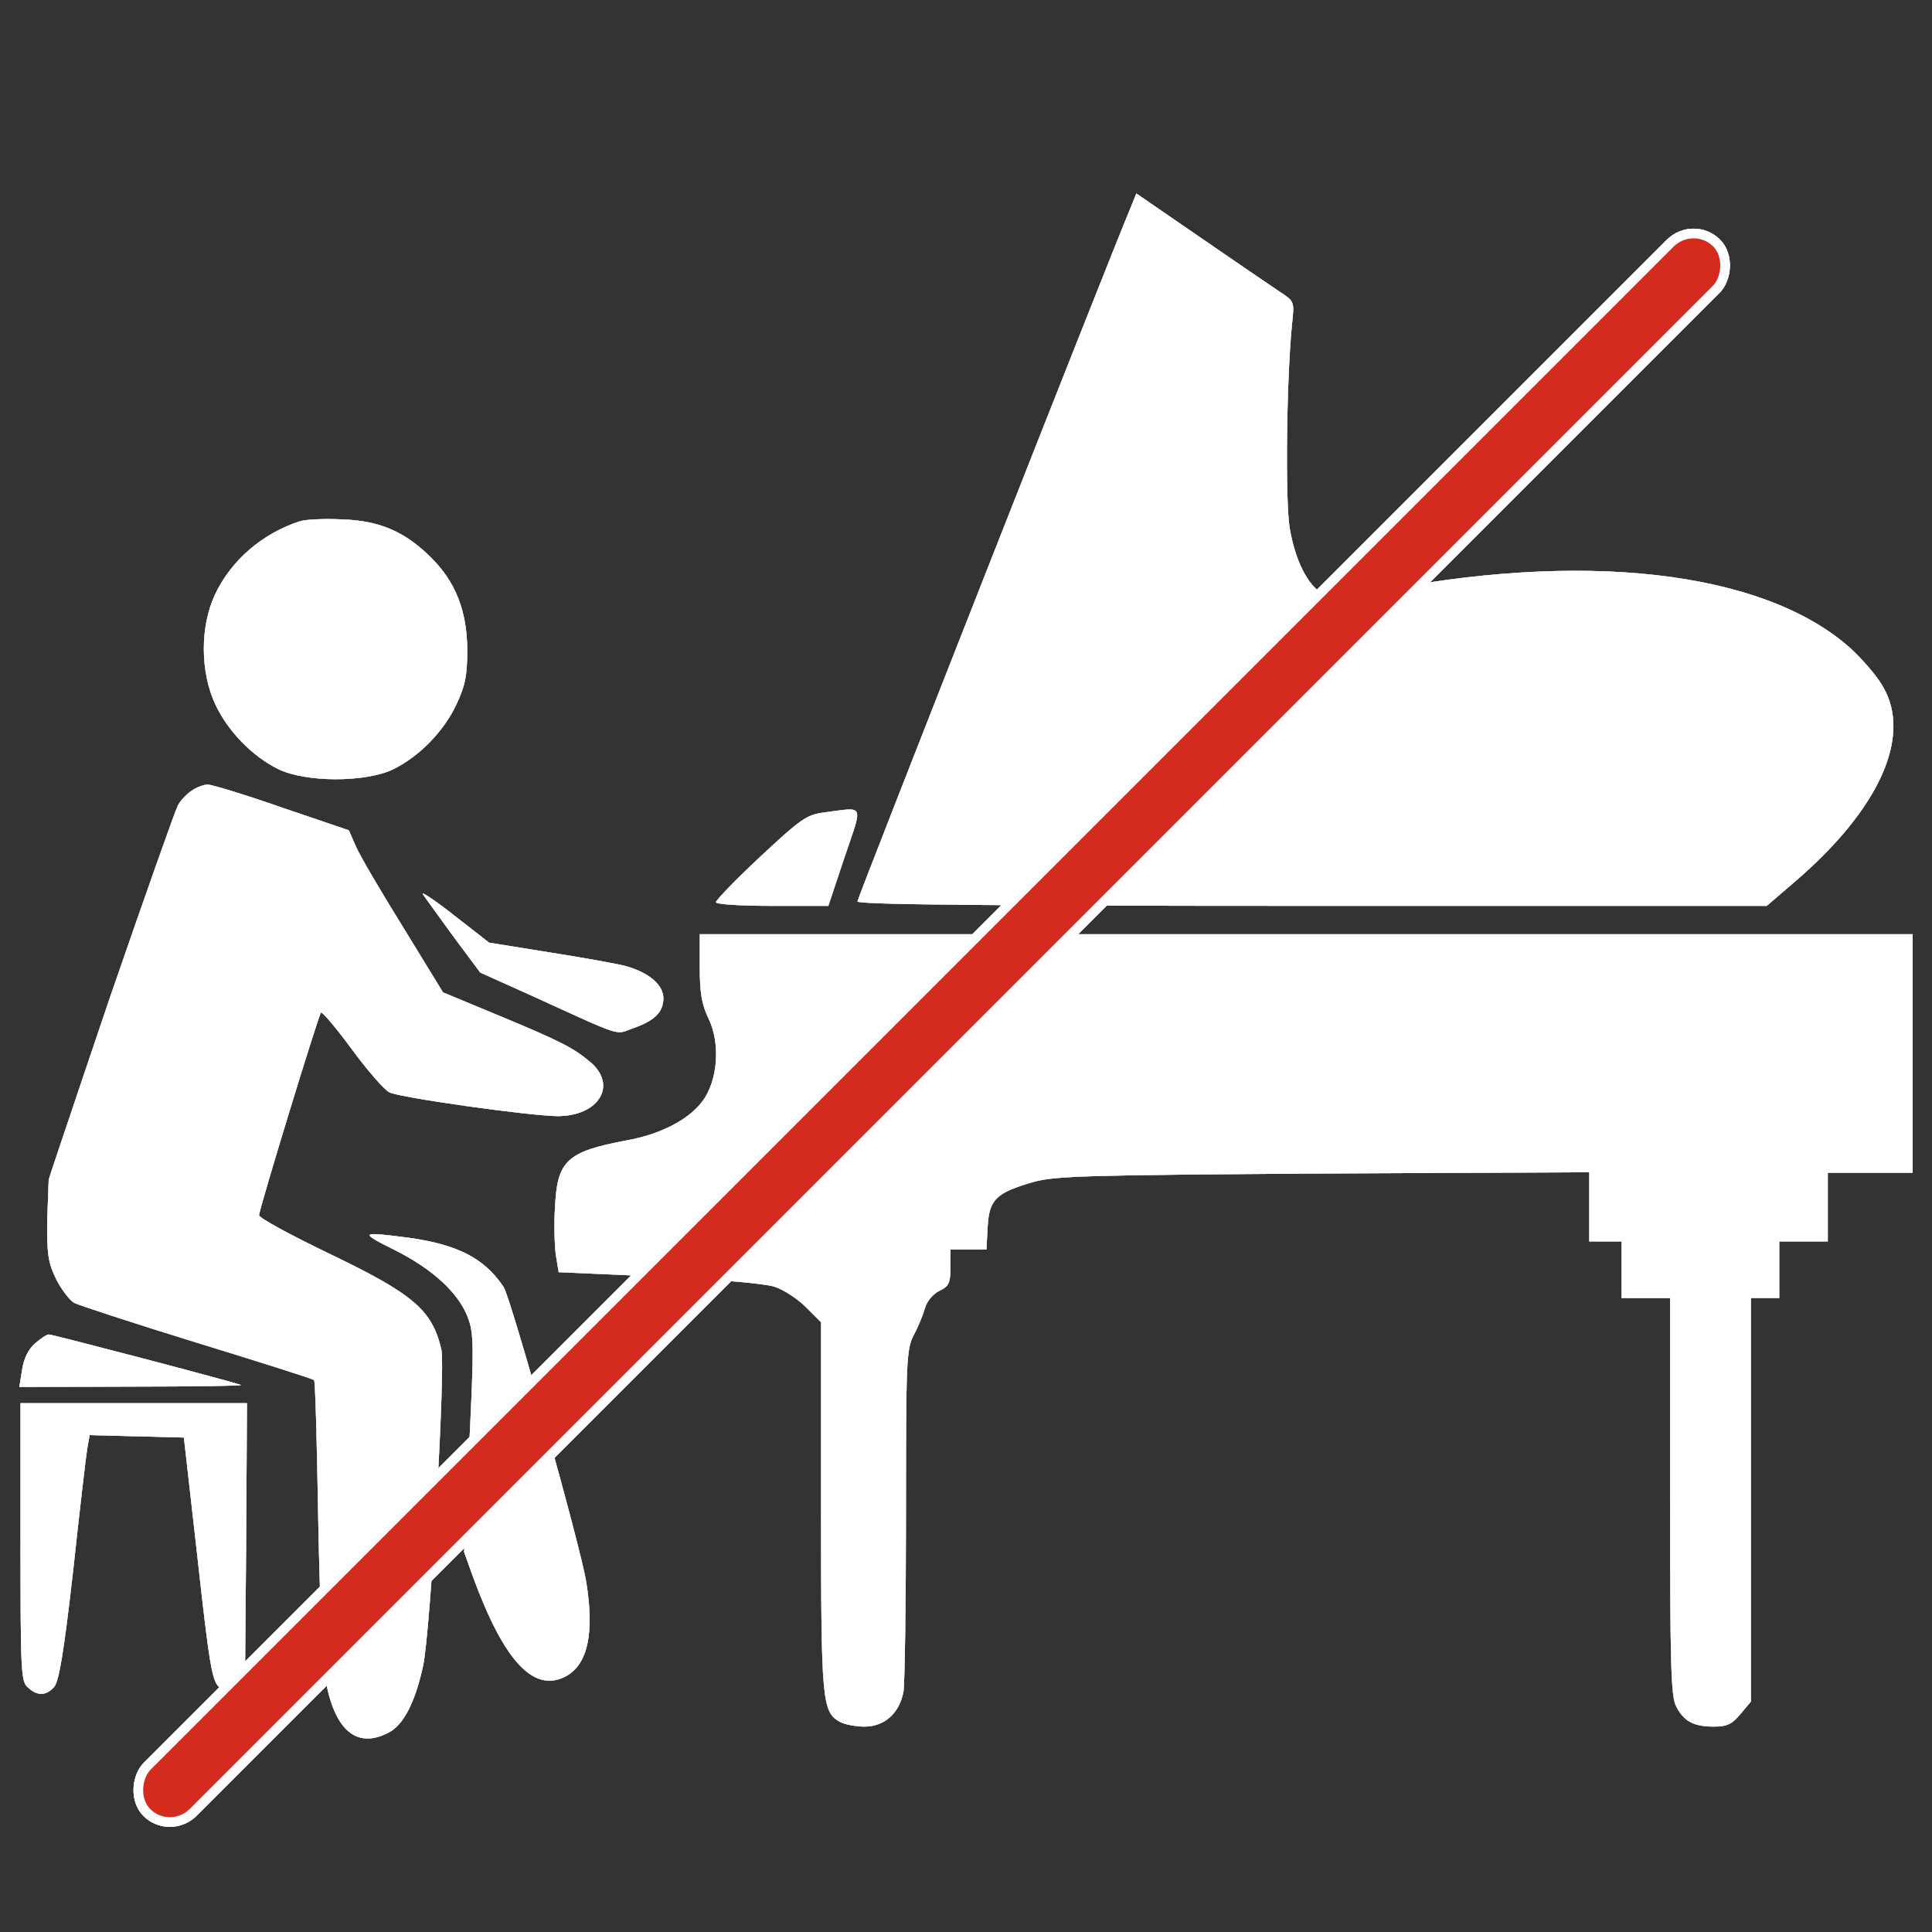 <?xml version="1.0" encoding="UTF-8" standalone="no"?>
<!-- Svg Vector Icons : http://www.onlinewebfonts.com/icon -->

<svg
   version="1.1"
   x="0px"
   y="0px"
   viewBox="0 0 1000 1000"
   enable-background="new 0 0 1000 1000"
   xml:space="preserve"
   id="svg26"
   sodipodi:docname="nopiano-icon.svg"
   inkscape:version="1.2.2 (732a01da63, 2022-12-09)"
   xmlns:inkscape="http://www.inkscape.org/namespaces/inkscape"
   xmlns:sodipodi="http://sodipodi.sourceforge.net/DTD/sodipodi-0.dtd"
   xmlns="http://www.w3.org/2000/svg"
   xmlns:svg="http://www.w3.org/2000/svg"><rect x="0" y="0" width="1000" height="1000" fill="#333333" stroke="none"/><defs
   id="defs30"><inkscape:path-effect
     effect="skeletal"
     id="path-effect3287"
     is_visible="true"
     lpeversion="1"
     pattern="M 0,18.868 C 0,8.453 8.453,0 18.868,0 c 10.415,0 18.868,8.453 18.868,18.868 0,10.415 -8.453,18.868 -18.868,18.868 C 8.453,37.736 0,29.283 0,18.868 Z"
     copytype="single_stretched"
     prop_scale="1"
     scale_y_rel="false"
     spacing="0"
     normal_offset="0"
     tang_offset="0"
     prop_units="false"
     vertical_pattern="false"
     hide_knot="false"
     fuse_tolerance="0" /><inkscape:path-effect
     effect="skeletal"
     id="path-effect3231"
     is_visible="true"
     lpeversion="1"
     pattern="M 0,18.868 C 0,8.453 8.453,0 18.868,0 c 10.415,0 18.868,8.453 18.868,18.868 0,10.415 -8.453,18.868 -18.868,18.868 C 8.453,37.736 0,29.283 0,18.868 Z"
     copytype="single_stretched"
     prop_scale="1"
     scale_y_rel="false"
     spacing="0"
     normal_offset="0"
     tang_offset="0"
     prop_units="false"
     vertical_pattern="false"
     hide_knot="false"
     fuse_tolerance="0" /><inkscape:path-effect
     effect="spiro"
     id="path-effect3229"
     is_visible="true"
     lpeversion="1" /></defs><sodipodi:namedview
   id="namedview28"
   pagecolor="#ffffff"
   bordercolor="#000000"
   borderopacity="0.25"
   inkscape:showpageshadow="2"
   inkscape:pageopacity="0.0"
   inkscape:pagecheckerboard="0"
   inkscape:deskcolor="#d1d1d1"
   showgrid="false"
   inkscape:zoom="0.804"
   inkscape:cx="333.95522"
   inkscape:cy="430.97015"
   inkscape:window-width="1920"
   inkscape:window-height="991"
   inkscape:window-x="-9"
   inkscape:window-y="-9"
   inkscape:window-maximized="1"
   inkscape:current-layer="g11294" />
<g
   id="g24"><g
     transform="translate(0,511) scale(0.1,-0.1)"
     id="g22"><circle
       id="path3167"
       style="fill:#aa0000;stroke:#787474;stroke-width:10"
       cx="13895.88"
       cy="-5303.487"
       r="33.207"
       transform="scale(1,-1)" /><circle
       id="path3171"
       style="fill:#aa0000;stroke:#787474;stroke-width:10"
       cx="14705.008"
       cy="-4124.976"
       r="33.207"
       transform="scale(1,-1)" /><g
       id="g11250"><g
         id="g11235"><g
           id="g11221"><g
             id="g11208"><path
               d="M5848.6,4026.9C5733.5,3752.7,4438.1,460.9,4438.1,444.2c0-16.7,709.4-23,2354.3-23h2352.2l148.6,127.7c435.3,374.6,604.8,751.3,452,1008.7c-29.3,52.3-106.7,142.3-171.6,200.9c-452,399.7-1389.6,506.4-2494.5,280.4c-157-33.5-180-33.5-230.2-4.2c-79.5,44-144.4,171.6-173.7,343.2c-23,140.2-16.8,763.8,12.5,1056.8c12.6,115.1,12.6,115.1-67,167.4c-43.9,29.3-228.1,154.9-410.2,280.4l-328.6,226L5848.6,4026.9z"
               id="path4"
               style="fill:#b3b3b3" /><path
               d="M1550.2,2411.3c-192.5-62.8-353.7-200.9-437.4-378.8c-77.4-165.3-77.4-399.7,2.1-569.2c64.9-138.1,190.4-267.9,326.5-334.8c142.3-69.1,452-69.1,594.3,0c136,67,261.6,196.7,326.4,334.8c46,98.4,56.5,148.6,56.5,286.7c-2.1,198.8-60.7,349.5-190.4,477.1c-133.9,131.8-263.7,188.3-458.3,194.6C1677.9,2426,1579.5,2421.8,1550.2,2411.3z"
               id="path6"
               style="fill:#b3b3b3" /><path
               d="m 989.4,1015.5 c -25.1,-16.7 -56.5,-50.2 -69.1,-75.3 -12.6,-23 -169.5,-466.7 -349.5,-987.7 0,0 -314.857,-930.158 -318.704,-948.297 C 250.996,-1038.123 244.4,-1200.7 244.4,-1200.7 c -2.1,-177.9 4.2,-223.9 46,-309.7 27.2,-54.4 71.2,-110.9 94.2,-123.5 25.1,-12.5 311.8,-106.7 638.3,-207.2 326.5,-100.4 598.5,-186.2 602.7,-192.5 6.3,-6.3 14.6,-313.9 20.9,-686.4 6.3,-372.5 20.9,-742.9 31.4,-820.3 41.9,-295.1 159,-408.1 332.7,-318.1 79.5,39.8 140.2,163.2 180,349.5 37.7,180 115.1,1536 94.2,1632.3 -48.1,207.2 -144.4,288.8 -590.1,502.2 -194.6,94.2 -353.7,180 -353.7,194.6 0,31.4 307.6,1035.9 320.2,1048.4 6.3,6.3 77.4,-77.5 159,-188.3 79.5,-108.8 167.4,-209.3 194.6,-223.9 50.2,-27.2 719.9,-121.4 870.5,-123.5 215.6,0 311.8,161.1 169.5,280.4 -87.9,73.2 -146.5,104.6 -479.2,242.8 L 2293.1,-26.6 2088,308.2 c -113,182.1 -223.9,370.4 -244.8,418.5 l -37.7,85.8 -345.3,117.2 c -190.4,67 -364.1,119.3 -385.1,119.3 -21,0 -60.6,-14.7 -85.7,-33.5 z"
               id="path8"
               sodipodi:nodetypes="cccccccccscccccscccccccccccsc"
               style="fill:#b3b3b3" /><path
               d="M4264.4,904.6c-90-12.6-117.2-31.4-328.6-228.1c-127.7-119.3-230.2-226-230.2-236.5c0-10.5,125.6-18.8,290.9-18.8h290.9l83.7,251.1C4467.4,956.9,4477.9,931.8,4264.4,904.6z"
               id="path10"
               style="fill:#b3b3b3" /><path
               d="M2188.5,481.9c10.5-16.7,81.6-113,157-217.6l140.2-188.3l270-121.4c477.1-217.6,426.9-200.9,519-167.4c110.9,37.7,159,83.7,159,154.9c0,71.1-75.3,133.9-194.6,167.4c-46,12.6-223.9,43.9-395.5,71.1l-311.8,50.2l-180,140.2C2251.3,450.5,2178,498.6,2188.5,481.9z"
               id="path12"
               style="fill:#b3b3b3" /><path
               d="M3622,103.1c0-131.8,10.5-192.5,43.9-261.6c64.9-131.8,50.2-326.5-31.4-433.2c-71.1-94.2-215.5-169.5-391.3-200.9c-309.7-58.6-359.9-104.6-370.4-347.4c-6.3-85.8-2.1-196.7,4.2-244.8l14.7-90l516.9-23c305.5-14.6,550.4-35.6,600.6-52.3c46-14.6,119.3-62.8,161.1-104.6l79.5-79.5v-952.2c0-1015,4.2-1065.2,100.4-1117.5c25.1-12.5,79.5-23,125.6-23c102.6,0,182.1,71.2,200.9,184.2c6.3,41.9,12.6,456.2,12.6,920.8c0,788.9,2.1,847.5,39.8,920.8c23,41.9,48.1,104.6,58.6,140.2c10.5,37.7,41.9,73.2,75.3,90c48.1,23,56.5,39.8,56.5,121.4v92.1h94.2h92.1l6.3,117.2c8.4,142.3,41.9,175.8,236.5,232.3c113,31.4,272.1,35.6,1502.5,43.9l1374.9,6.3v-177.9v-180h83.7h83.7v-146.5v-146.5h125.5h125.6v-1025.4c0-874.7,4.2-1035.9,31.4-1088.2c39.8-77.4,90-104.6,194.6-104.6c69.1,0,94.2,12.6,138.1,64.9l54.4,64.9v1044.3v1044.2h73.2h73.2v146.5v146.5H9335h125.6v177.9V-960h219.7H9900v617.3v617.3H6761H3622V103.1z"
               id="path14"
               style="fill:#b3b3b3" /><path
               d="M2042-1359.7c196.7-98.3,330.6-221.8,378.8-347.4c31.4-81.6,33.5-140.2,8.4-652.9l-27.2-562.9l48.1-133.9c159-431.1,311.8-596.4,477.1-510.6c115.1,60.7,150.7,223.9,106.7,491.8c-29.3,182-389.2,1464.9-426.9,1523.5c-98.4,148.6-236.5,219.7-489.7,255.3C1862-1263.4,1857.8-1267.6,2042-1359.7z"
               id="path16"
               style="fill:#b3b3b3" /><path
               d="M181.6-1843.1c-35.6-31.4-58.6-79.5-67-136l-14.6-90l583.9,2.1c322.3,0,575.5,4.2,562.9,8.3c-39.8,16.7-975.2,261.6-994,261.6C242.3-1797.1,210.9-1818,181.6-1843.1z"
               id="path18"
               style="fill:#b3b3b3" /><path
               d="M106.3-2870.6c0-669.6,2.1-722,37.7-753.4c50.2-46,94.2-44,136,2.1c25.1,29.3,50.2,175.8,98.4,600.6c33.5,311.8,67,596.4,73.2,634.1l12.6,69.1l244.8-6.3l242.8-6.3l71.1-627.8c60.7-550.4,75.3-632,110.9-663.4c29.3-25.1,56.5-31.4,87.9-18.8l46,16.7l6.3,736.6l4.2,734.5h-586H106.3V-2870.6z"
               id="path20"
               style="fill:#b3b3b3" /><rect
               style="fill:#ff0000;stroke:#ffffff;stroke-width:50;stroke-dasharray:none;stroke-opacity:1"
               id="rect6067"
               width="337.14"
               height="11491.31"
               x="3390.3"
               y="-9007.923"
               transform="matrix(0.707,-0.707,-0.707,-0.707,0,0)"
               ry="170.87"
               rx="168.57" /></g><g
             id="g11272"><path
               d="M5848.6,4026.9C5733.5,3752.7,4438.1,460.9,4438.1,444.2c0-16.7,709.4-23,2354.3-23h2352.2l148.6,127.7c435.3,374.6,604.8,751.3,452,1008.7c-29.3,52.3-106.7,142.3-171.6,200.9c-452,399.7-1389.6,506.4-2494.5,280.4c-157-33.5-180-33.5-230.2-4.2c-79.5,44-144.4,171.6-173.7,343.2c-23,140.2-16.8,763.8,12.5,1056.8c12.6,115.1,12.6,115.1-67,167.4c-43.9,29.3-228.1,154.9-410.2,280.4l-328.6,226L5848.6,4026.9z"
               id="path11252"
               style="fill:#b3b3b3" /><path
               d="M1550.2,2411.3c-192.5-62.8-353.7-200.9-437.4-378.8c-77.4-165.3-77.4-399.7,2.1-569.2c64.9-138.1,190.4-267.9,326.5-334.8c142.3-69.1,452-69.1,594.3,0c136,67,261.6,196.7,326.4,334.8c46,98.4,56.5,148.6,56.5,286.7c-2.1,198.8-60.7,349.5-190.4,477.1c-133.9,131.8-263.7,188.3-458.3,194.6C1677.9,2426,1579.5,2421.8,1550.2,2411.3z"
               id="path11254"
               style="fill:#b3b3b3" /><path
               d="m 989.4,1015.5 c -25.1,-16.7 -56.5,-50.2 -69.1,-75.3 -12.6,-23 -169.5,-466.7 -349.5,-987.7 0,0 -314.857,-930.158 -318.704,-948.297 C 250.996,-1038.123 244.4,-1200.7 244.4,-1200.7 c -2.1,-177.9 4.2,-223.9 46,-309.7 27.2,-54.4 71.2,-110.9 94.2,-123.5 25.1,-12.5 311.8,-106.7 638.3,-207.2 326.5,-100.4 598.5,-186.2 602.7,-192.5 6.3,-6.3 14.6,-313.9 20.9,-686.4 6.3,-372.5 20.9,-742.9 31.4,-820.3 41.9,-295.1 159,-408.1 332.7,-318.1 79.5,39.8 140.2,163.2 180,349.5 37.7,180 115.1,1536 94.2,1632.3 -48.1,207.2 -144.4,288.8 -590.1,502.2 -194.6,94.2 -353.7,180 -353.7,194.6 0,31.4 307.6,1035.9 320.2,1048.4 6.3,6.3 77.4,-77.5 159,-188.3 79.5,-108.8 167.4,-209.3 194.6,-223.9 50.2,-27.2 719.9,-121.4 870.5,-123.5 215.6,0 311.8,161.1 169.5,280.4 -87.9,73.2 -146.5,104.6 -479.2,242.8 L 2293.1,-26.6 2088,308.2 c -113,182.1 -223.9,370.4 -244.8,418.5 l -37.7,85.8 -345.3,117.2 c -190.4,67 -364.1,119.3 -385.1,119.3 -21,0 -60.6,-14.7 -85.7,-33.5 z"
               id="path11256"
               sodipodi:nodetypes="cccccccccscccccscccccccccccsc"
               style="fill:#b3b3b3" /><path
               d="M4264.4,904.6c-90-12.6-117.2-31.4-328.6-228.1c-127.7-119.3-230.2-226-230.2-236.5c0-10.5,125.6-18.8,290.9-18.8h290.9l83.7,251.1C4467.4,956.9,4477.9,931.8,4264.4,904.6z"
               id="path11258"
               style="fill:#b3b3b3" /><path
               d="M2188.5,481.9c10.5-16.7,81.6-113,157-217.6l140.2-188.3l270-121.4c477.1-217.6,426.9-200.9,519-167.4c110.9,37.7,159,83.7,159,154.9c0,71.1-75.3,133.9-194.6,167.4c-46,12.6-223.9,43.9-395.5,71.1l-311.8,50.2l-180,140.2C2251.3,450.5,2178,498.6,2188.5,481.9z"
               id="path11260"
               style="fill:#b3b3b3" /><path
               d="M3622,103.1c0-131.8,10.5-192.5,43.9-261.6c64.9-131.8,50.2-326.5-31.4-433.2c-71.1-94.2-215.5-169.5-391.3-200.9c-309.7-58.6-359.9-104.6-370.4-347.4c-6.3-85.8-2.1-196.7,4.2-244.8l14.7-90l516.9-23c305.5-14.6,550.4-35.6,600.6-52.3c46-14.6,119.3-62.8,161.1-104.6l79.5-79.5v-952.2c0-1015,4.2-1065.2,100.4-1117.5c25.1-12.5,79.5-23,125.6-23c102.6,0,182.1,71.2,200.9,184.2c6.3,41.9,12.6,456.2,12.6,920.8c0,788.9,2.1,847.5,39.8,920.8c23,41.9,48.1,104.6,58.6,140.2c10.5,37.7,41.9,73.2,75.3,90c48.1,23,56.5,39.8,56.5,121.4v92.1h94.2h92.1l6.3,117.2c8.4,142.3,41.9,175.8,236.5,232.3c113,31.4,272.1,35.6,1502.5,43.9l1374.9,6.3v-177.9v-180h83.7h83.7v-146.5v-146.5h125.5h125.6v-1025.4c0-874.7,4.2-1035.9,31.4-1088.2c39.8-77.4,90-104.6,194.6-104.6c69.1,0,94.2,12.6,138.1,64.9l54.4,64.9v1044.3v1044.2h73.2h73.2v146.5v146.5H9335h125.6v177.9V-960h219.7H9900v617.3v617.3H6761H3622V103.1z"
               id="path11262"
               style="fill:#b3b3b3" /><path
               d="M2042-1359.7c196.7-98.3,330.6-221.8,378.8-347.4c31.4-81.6,33.5-140.2,8.4-652.9l-27.2-562.9l48.1-133.9c159-431.1,311.8-596.4,477.1-510.6c115.1,60.7,150.7,223.9,106.7,491.8c-29.3,182-389.2,1464.9-426.9,1523.5c-98.4,148.6-236.5,219.7-489.7,255.3C1862-1263.4,1857.8-1267.6,2042-1359.7z"
               id="path11264"
               style="fill:#b3b3b3" /><path
               d="M181.6-1843.1c-35.6-31.4-58.6-79.5-67-136l-14.6-90l583.9,2.1c322.3,0,575.5,4.2,562.9,8.3c-39.8,16.7-975.2,261.6-994,261.6C242.3-1797.1,210.9-1818,181.6-1843.1z"
               id="path11266"
               style="fill:#b3b3b3" /><path
               d="M106.3-2870.6c0-669.6,2.1-722,37.7-753.4c50.2-46,94.2-44,136,2.1c25.1,29.3,50.2,175.8,98.4,600.6c33.5,311.8,67,596.4,73.2,634.1l12.6,69.1l244.8-6.3l242.8-6.3l71.1-627.8c60.7-550.4,75.3-632,110.9-663.4c29.3-25.1,56.5-31.4,87.9-18.8l46,16.7l6.3,736.6l4.2,734.5h-586H106.3V-2870.6z"
               id="path11268"
               style="fill:#b3b3b3" /><rect
               style="fill:#ff0000;stroke:#ffffff;stroke-width:50;stroke-dasharray:none;stroke-opacity:1"
               id="rect11270"
               width="337.14"
               height="11491.31"
               x="3390.3"
               y="-9007.923"
               transform="matrix(0.707,-0.707,-0.707,-0.707,0,0)"
               ry="170.87"
               rx="168.57" /></g><g
             id="g11316"><path
               d="M5848.6,4026.9C5733.5,3752.7,4438.1,460.9,4438.1,444.2c0-16.7,709.4-23,2354.3-23h2352.2l148.6,127.7c435.3,374.6,604.8,751.3,452,1008.7c-29.3,52.3-106.7,142.3-171.6,200.9c-452,399.7-1389.6,506.4-2494.5,280.4c-157-33.5-180-33.5-230.2-4.2c-79.5,44-144.4,171.6-173.7,343.2c-23,140.2-16.8,763.8,12.5,1056.8c12.6,115.1,12.6,115.1-67,167.4c-43.9,29.3-228.1,154.9-410.2,280.4l-328.6,226L5848.6,4026.9z"
               id="path11296"
               style="fill:#b3b3b3" /><path
               d="M1550.2,2411.3c-192.5-62.8-353.7-200.9-437.4-378.8c-77.4-165.3-77.4-399.7,2.1-569.2c64.9-138.1,190.4-267.9,326.5-334.8c142.3-69.1,452-69.1,594.3,0c136,67,261.6,196.7,326.4,334.8c46,98.4,56.5,148.6,56.5,286.7c-2.1,198.8-60.7,349.5-190.4,477.1c-133.9,131.8-263.7,188.3-458.3,194.6C1677.9,2426,1579.5,2421.8,1550.2,2411.3z"
               id="path11298"
               style="fill:#b3b3b3" /><path
               d="m 989.4,1015.5 c -25.1,-16.7 -56.5,-50.2 -69.1,-75.3 -12.6,-23 -169.5,-466.7 -349.5,-987.7 0,0 -314.857,-930.158 -318.704,-948.297 C 250.996,-1038.123 244.4,-1200.7 244.4,-1200.7 c -2.1,-177.9 4.2,-223.9 46,-309.7 27.2,-54.4 71.2,-110.9 94.2,-123.5 25.1,-12.5 311.8,-106.7 638.3,-207.2 326.5,-100.4 598.5,-186.2 602.7,-192.5 6.3,-6.3 14.6,-313.9 20.9,-686.4 6.3,-372.5 20.9,-742.9 31.4,-820.3 41.9,-295.1 159,-408.1 332.7,-318.1 79.5,39.8 140.2,163.2 180,349.5 37.7,180 115.1,1536 94.2,1632.3 -48.1,207.2 -144.4,288.8 -590.1,502.2 -194.6,94.2 -353.7,180 -353.7,194.6 0,31.4 307.6,1035.9 320.2,1048.4 6.3,6.3 77.4,-77.5 159,-188.3 79.5,-108.8 167.4,-209.3 194.6,-223.9 50.2,-27.2 719.9,-121.4 870.5,-123.5 215.6,0 311.8,161.1 169.5,280.4 -87.9,73.2 -146.5,104.6 -479.2,242.8 L 2293.1,-26.6 2088,308.2 c -113,182.1 -223.9,370.4 -244.8,418.5 l -37.7,85.8 -345.3,117.2 c -190.4,67 -364.1,119.3 -385.1,119.3 -21,0 -60.6,-14.7 -85.7,-33.5 z"
               id="path11300"
               sodipodi:nodetypes="cccccccccscccccscccccccccccsc"
               style="fill:#b3b3b3" /><path
               d="M4264.4,904.6c-90-12.6-117.2-31.4-328.6-228.1c-127.7-119.3-230.2-226-230.2-236.5c0-10.5,125.6-18.8,290.9-18.8h290.9l83.7,251.1C4467.4,956.9,4477.9,931.8,4264.4,904.6z"
               id="path11302"
               style="fill:#b3b3b3" /><path
               d="M2188.5,481.9c10.5-16.7,81.6-113,157-217.6l140.2-188.3l270-121.4c477.1-217.6,426.9-200.9,519-167.4c110.9,37.7,159,83.7,159,154.9c0,71.1-75.3,133.9-194.6,167.4c-46,12.6-223.9,43.9-395.5,71.1l-311.8,50.2l-180,140.2C2251.3,450.5,2178,498.6,2188.5,481.9z"
               id="path11304"
               style="fill:#b3b3b3" /><path
               d="M3622,103.1c0-131.8,10.5-192.5,43.9-261.6c64.9-131.8,50.2-326.5-31.4-433.2c-71.1-94.2-215.5-169.5-391.3-200.9c-309.7-58.6-359.9-104.6-370.4-347.4c-6.3-85.8-2.1-196.7,4.2-244.8l14.7-90l516.9-23c305.5-14.6,550.4-35.6,600.6-52.3c46-14.6,119.3-62.8,161.1-104.6l79.5-79.5v-952.2c0-1015,4.2-1065.2,100.4-1117.5c25.1-12.5,79.5-23,125.6-23c102.6,0,182.1,71.2,200.9,184.2c6.3,41.9,12.6,456.2,12.6,920.8c0,788.9,2.1,847.5,39.8,920.8c23,41.9,48.1,104.6,58.6,140.2c10.5,37.7,41.9,73.2,75.3,90c48.1,23,56.5,39.8,56.5,121.4v92.1h94.2h92.1l6.3,117.2c8.4,142.3,41.9,175.8,236.5,232.3c113,31.4,272.1,35.6,1502.5,43.9l1374.9,6.3v-177.9v-180h83.7h83.7v-146.5v-146.5h125.5h125.6v-1025.4c0-874.7,4.2-1035.9,31.4-1088.2c39.8-77.4,90-104.6,194.6-104.6c69.1,0,94.2,12.6,138.1,64.9l54.4,64.9v1044.3v1044.2h73.2h73.2v146.5v146.5H9335h125.6v177.9V-960h219.7H9900v617.3v617.3H6761H3622V103.1z"
               id="path11306"
               style="fill:#b3b3b3" /><path
               d="M2042-1359.7c196.7-98.3,330.6-221.8,378.8-347.4c31.4-81.6,33.5-140.2,8.4-652.9l-27.2-562.9l48.1-133.9c159-431.1,311.8-596.4,477.1-510.6c115.1,60.7,150.7,223.9,106.7,491.8c-29.3,182-389.2,1464.9-426.9,1523.5c-98.4,148.6-236.5,219.7-489.7,255.3C1862-1263.4,1857.8-1267.6,2042-1359.7z"
               id="path11308"
               style="fill:#b3b3b3" /><path
               d="M181.6-1843.1c-35.6-31.4-58.6-79.5-67-136l-14.6-90l583.9,2.1c322.3,0,575.5,4.2,562.9,8.3c-39.8,16.7-975.2,261.6-994,261.6C242.3-1797.1,210.9-1818,181.6-1843.1z"
               id="path11310"
               style="fill:#b3b3b3" /><path
               d="M106.3-2870.6c0-669.6,2.1-722,37.7-753.4c50.2-46,94.2-44,136,2.1c25.1,29.3,50.2,175.8,98.4,600.6c33.5,311.8,67,596.4,73.2,634.1l12.6,69.1l244.8-6.3l242.8-6.3l71.1-627.8c60.7-550.4,75.3-632,110.9-663.4c29.3-25.1,56.5-31.4,87.9-18.8l46,16.7l6.3,736.6l4.2,734.5h-586H106.3V-2870.6z"
               id="path11312"
               style="fill:#b3b3b3" /></g></g></g></g></g><g
     id="g11294"
     transform="matrix(0.1,0,0,-0.1,0,511)"><path
       d="M5848.6,4026.9C5733.5,3752.7,4438.1,460.9,4438.1,444.2c0-16.7,709.4-23,2354.3-23h2352.2l148.6,127.7c435.3,374.6,604.8,751.3,452,1008.7c-29.3,52.3-106.7,142.3-171.6,200.9c-452,399.7-1389.6,506.4-2494.5,280.4c-157-33.5-180-33.5-230.2-4.2c-79.5,44-144.4,171.6-173.7,343.2c-23,140.2-16.8,763.8,12.5,1056.8c12.6,115.1,12.6,115.1-67,167.4c-43.9,29.3-228.1,154.9-410.2,280.4l-328.6,226L5848.6,4026.9z"
       id="path11274"
       style="fill:#ffffff;fill-opacity:1" /><path
       d="M1550.2,2411.3c-192.5-62.8-353.7-200.9-437.4-378.8c-77.4-165.3-77.4-399.7,2.1-569.2c64.9-138.1,190.4-267.9,326.5-334.8c142.3-69.1,452-69.1,594.3,0c136,67,261.6,196.7,326.4,334.8c46,98.4,56.5,148.6,56.5,286.7c-2.1,198.8-60.7,349.5-190.4,477.1c-133.9,131.8-263.7,188.3-458.3,194.6C1677.9,2426,1579.5,2421.8,1550.2,2411.3z"
       id="path11276"
       style="fill:#ffffff;fill-opacity:1" /><path
       d="m 989.4,1015.5 c -25.1,-16.7 -56.5,-50.2 -69.1,-75.3 -12.6,-23 -169.5,-466.7 -349.5,-987.7 0,0 -314.857,-930.158 -318.704,-948.297 C 250.996,-1038.123 244.4,-1200.7 244.4,-1200.7 c -2.1,-177.9 4.2,-223.9 46,-309.7 27.2,-54.4 71.2,-110.9 94.2,-123.5 25.1,-12.5 311.8,-106.7 638.3,-207.2 326.5,-100.4 598.5,-186.2 602.7,-192.5 6.3,-6.3 14.6,-313.9 20.9,-686.4 6.3,-372.5 20.9,-742.9 31.4,-820.3 41.9,-295.1 159,-408.1 332.7,-318.1 79.5,39.8 140.2,163.2 180,349.5 37.7,180 115.1,1536 94.2,1632.3 -48.1,207.2 -144.4,288.8 -590.1,502.2 -194.6,94.2 -353.7,180 -353.7,194.6 0,31.4 307.6,1035.9 320.2,1048.4 6.3,6.3 77.4,-77.5 159,-188.3 79.5,-108.8 167.4,-209.3 194.6,-223.9 50.2,-27.2 719.9,-121.4 870.5,-123.5 215.6,0 311.8,161.1 169.5,280.4 -87.9,73.2 -146.5,104.6 -479.2,242.8 L 2293.1,-26.6 2088,308.2 c -113,182.1 -223.9,370.4 -244.8,418.5 l -37.7,85.8 -345.3,117.2 c -190.4,67 -364.1,119.3 -385.1,119.3 -21,0 -60.6,-14.7 -85.7,-33.5 z"
       id="path11278"
       sodipodi:nodetypes="cccccccccscccccscccccccccccsc"
       style="fill:#ffffff;fill-opacity:1" /><path
       d="M4264.4,904.6c-90-12.6-117.2-31.4-328.6-228.1c-127.7-119.3-230.2-226-230.2-236.5c0-10.5,125.6-18.8,290.9-18.8h290.9l83.7,251.1C4467.4,956.9,4477.9,931.8,4264.4,904.6z"
       id="path11280"
       style="fill:#ffffff;fill-opacity:1" /><path
       d="M2188.5,481.9c10.5-16.7,81.6-113,157-217.6l140.2-188.3l270-121.4c477.1-217.6,426.9-200.9,519-167.4c110.9,37.7,159,83.7,159,154.9c0,71.1-75.3,133.9-194.6,167.4c-46,12.6-223.9,43.9-395.5,71.1l-311.8,50.2l-180,140.2C2251.3,450.5,2178,498.6,2188.5,481.9z"
       id="path11282"
       style="fill:#ffffff;fill-opacity:1" /><path
       d="M3622,103.1c0-131.8,10.5-192.5,43.9-261.6c64.9-131.8,50.2-326.5-31.4-433.2c-71.1-94.2-215.5-169.5-391.3-200.9c-309.7-58.6-359.9-104.6-370.4-347.4c-6.3-85.8-2.1-196.7,4.2-244.8l14.7-90l516.9-23c305.5-14.6,550.4-35.6,600.6-52.3c46-14.6,119.3-62.8,161.1-104.6l79.5-79.5v-952.2c0-1015,4.2-1065.2,100.4-1117.5c25.1-12.5,79.5-23,125.6-23c102.6,0,182.1,71.2,200.9,184.2c6.3,41.9,12.6,456.2,12.6,920.8c0,788.9,2.1,847.5,39.8,920.8c23,41.9,48.1,104.6,58.6,140.2c10.5,37.7,41.9,73.2,75.3,90c48.1,23,56.5,39.8,56.5,121.4v92.1h94.2h92.1l6.3,117.2c8.4,142.3,41.9,175.8,236.5,232.3c113,31.4,272.1,35.6,1502.5,43.9l1374.9,6.3v-177.9v-180h83.7h83.7v-146.5v-146.5h125.5h125.6v-1025.4c0-874.7,4.2-1035.9,31.4-1088.2c39.8-77.4,90-104.6,194.6-104.6c69.1,0,94.2,12.6,138.1,64.9l54.4,64.9v1044.3v1044.2h73.2h73.2v146.5v146.5H9335h125.6v177.9V-960h219.7H9900v617.3v617.3H6761H3622V103.1z"
       id="path11284"
       style="fill:#ffffff;fill-opacity:1" /><path
       d="M2042-1359.7c196.7-98.3,330.6-221.8,378.8-347.4c31.4-81.6,33.5-140.2,8.4-652.9l-27.2-562.9l48.1-133.9c159-431.1,311.8-596.4,477.1-510.6c115.1,60.7,150.7,223.9,106.7,491.8c-29.3,182-389.2,1464.9-426.9,1523.5c-98.4,148.6-236.5,219.7-489.7,255.3C1862-1263.4,1857.8-1267.6,2042-1359.7z"
       id="path11286"
       style="fill:#ffffff;fill-opacity:1" /><path
       d="M181.6-1843.1c-35.6-31.4-58.6-79.5-67-136l-14.6-90l583.9,2.1c322.3,0,575.5,4.2,562.9,8.3c-39.8,16.7-975.2,261.6-994,261.6C242.3-1797.1,210.9-1818,181.6-1843.1z"
       id="path11288"
       style="fill:#ffffff;fill-opacity:1" /><path
       d="M106.3-2870.6c0-669.6,2.1-722,37.7-753.4c50.2-46,94.2-44,136,2.1c25.1,29.3,50.2,175.8,98.4,600.6c33.5,311.8,67,596.4,73.2,634.1l12.6,69.1l244.8-6.3l242.8-6.3l71.1-627.8c60.7-550.4,75.3-632,110.9-663.4c29.3-25.1,56.5-31.4,87.9-18.8l46,16.7l6.3,736.6l4.2,734.5h-586H106.3V-2870.6z"
       id="path11290"
       style="fill:#ffffff;fill-opacity:1" /><rect
       style="fill:#d52b1e;stroke:#ffffff;stroke-width:50;stroke-dasharray:none;stroke-opacity:1;fill-opacity:1"
       id="rect11292"
       width="337.14"
       height="11491.31"
       x="3390.3"
       y="-9007.923"
       transform="matrix(0.707,-0.707,-0.707,-0.707,0,0)"
       ry="170.87"
       rx="168.57" /></g></g>
</svg>
